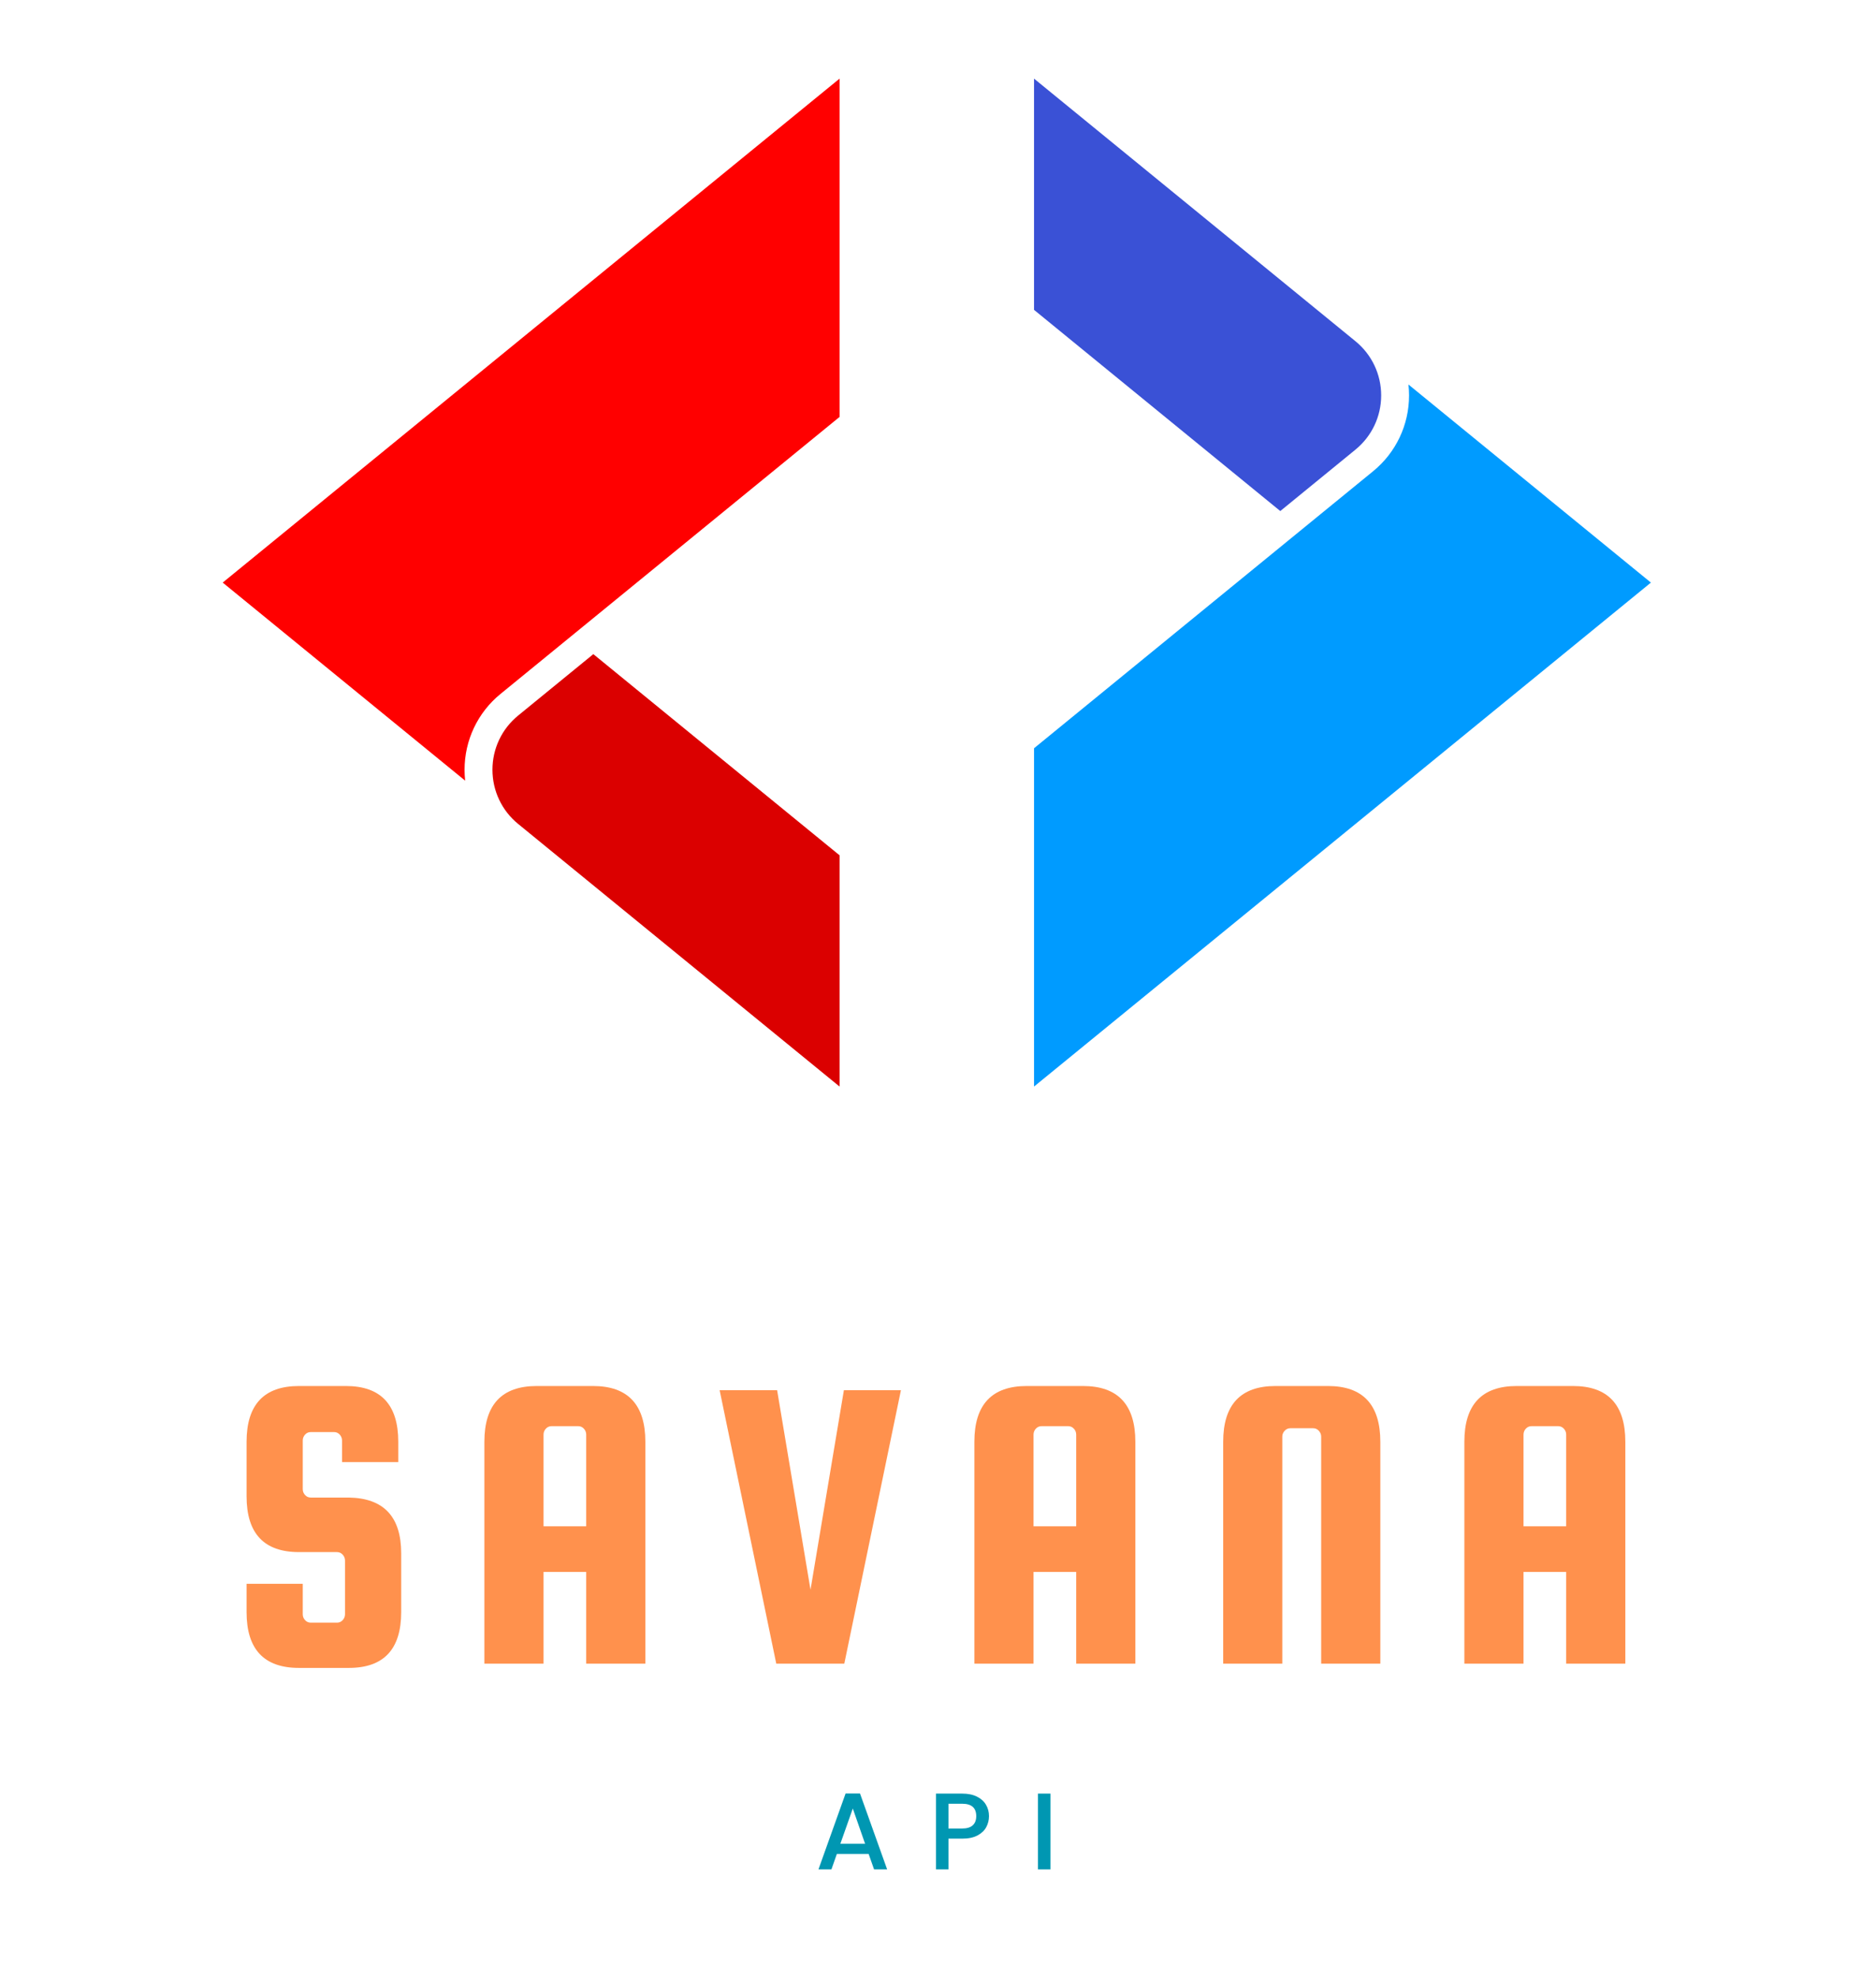 <svg xmlns="http://www.w3.org/2000/svg" xmlns:xlink="http://www.w3.org/1999/xlink" width="775" zoomAndPan="magnify" viewBox="0 0 581.25 612.75" height="817" preserveAspectRatio="xMidYMid meet" version="1.0"><defs><g/><clipPath id="1b7431f060"><path d="M 69 24.195 L 261 24.195 L 261 242 L 69 242 Z M 69 24.195 " clip-rule="nonzero"/></clipPath><clipPath id="330863f734"><path d="M 152 202 L 261 202 L 261 336.543 L 152 336.543 Z M 152 202 " clip-rule="nonzero"/></clipPath><clipPath id="c6747b46c0"><path d="M 320 119 L 511.68 119 L 511.68 336.543 L 320 336.543 Z M 320 119 " clip-rule="nonzero"/></clipPath><clipPath id="b3d8168003"><path d="M 320 24.195 L 428 24.195 L 428 159 L 320 159 Z M 320 24.195 " clip-rule="nonzero"/></clipPath></defs><g clip-path="url(#1b7431f060)"><path fill="#ff0000" d="M 69 180.441 L 260.129 24.352 L 260.129 129.129 L 181.102 193.676 L 155.074 214.93 C 147.996 220.711 143.938 229.27 143.938 238.41 C 143.938 239.547 144 240.676 144.121 241.789 Z M 69 180.441 " fill-opacity="1" fill-rule="nonzero"/></g><g clip-path="url(#330863f734)"><path fill="#db0000" d="M 160.543 255.199 C 155.48 251.066 152.578 244.945 152.578 238.41 C 152.578 231.875 155.48 225.754 160.543 221.621 L 183.836 202.602 L 260.129 264.914 L 260.129 336.535 Z M 160.543 255.199 " fill-opacity="1" fill-rule="nonzero"/></g><g clip-path="url(#c6747b46c0)"><path fill="#009bff" d="M 320.379 231.754 L 399.406 167.207 L 425.434 145.957 C 432.512 140.176 436.574 131.617 436.574 122.477 C 436.574 121.34 436.512 120.211 436.387 119.094 L 511.508 180.445 L 320.379 336.535 Z M 320.379 231.754 " fill-opacity="1" fill-rule="nonzero"/></g><g clip-path="url(#b3d8168003)"><path fill="#3a51d6" d="M 320.379 95.969 L 320.379 24.352 L 419.969 105.688 C 425.027 109.82 427.934 115.938 427.934 122.477 C 427.934 129.012 425.027 135.129 419.969 139.262 L 396.676 158.285 Z M 320.379 95.969 " fill-opacity="1" fill-rule="nonzero"/></g><g fill="#ff914d" fill-opacity="1"><g transform="translate(69.85, 515.283)"><g><path d="M 53.547 -62.438 L 36.125 -62.438 L 36.125 -69.125 C 36.125 -69.82 35.883 -70.43 35.406 -70.953 C 34.926 -71.473 34.336 -71.734 33.641 -71.734 L 26.438 -71.734 C 25.738 -71.734 25.148 -71.473 24.672 -70.953 C 24.191 -70.43 23.953 -69.82 23.953 -69.125 L 23.953 -54.062 C 23.953 -53.363 24.191 -52.754 24.672 -52.234 C 25.148 -51.711 25.738 -51.453 26.438 -51.453 L 38.219 -51.453 C 49.039 -51.273 54.453 -45.516 54.453 -34.172 L 54.453 -15.969 C 54.453 -4.445 49.039 1.312 38.219 1.312 L 22.781 1.312 C 11.957 1.312 6.547 -4.445 6.547 -15.969 L 6.547 -24.734 L 23.953 -24.734 L 23.953 -15.312 C 23.953 -14.613 24.191 -14.004 24.672 -13.484 C 25.148 -12.961 25.738 -12.703 26.438 -12.703 L 34.562 -12.703 C 35.258 -12.703 35.848 -12.961 36.328 -13.484 C 36.805 -14.004 37.047 -14.613 37.047 -15.312 L 37.047 -31.938 C 37.047 -32.633 36.805 -33.242 36.328 -33.766 C 35.848 -34.297 35.258 -34.562 34.562 -34.562 L 22.781 -34.562 C 11.957 -34.562 6.547 -40.32 6.547 -51.844 L 6.547 -68.719 C 6.547 -80.238 11.957 -86 22.781 -86 L 37.312 -86 C 48.133 -86 53.547 -80.238 53.547 -68.719 Z M 53.547 -62.438 "/></g></g></g><g fill="#ff914d" fill-opacity="1"><g transform="translate(143.532, 515.283)"><g><path d="M 40.188 -86 C 51.008 -86 56.422 -80.238 56.422 -68.719 L 56.422 0 L 38.094 0 L 38.094 -28.406 L 24.875 -28.406 L 24.875 0 L 6.547 0 L 6.547 -68.719 C 6.547 -80.238 11.957 -86 22.781 -86 Z M 24.875 -42.547 L 38.094 -42.547 L 38.094 -70.953 C 38.094 -71.648 37.852 -72.258 37.375 -72.781 C 36.895 -73.301 36.305 -73.562 35.609 -73.562 L 27.359 -73.562 C 26.66 -73.562 26.07 -73.301 25.594 -72.781 C 25.113 -72.258 24.875 -71.648 24.875 -70.953 Z M 24.875 -42.547 "/></g></g></g><g fill="#ff914d" fill-opacity="1"><g transform="translate(220.749, 515.283)"><g><path d="M 40.719 -84.703 L 58.391 -84.703 L 40.844 0 L 19.766 0 L 2.219 -84.703 L 20.031 -84.703 L 30.375 -22.906 Z M 40.719 -84.703 "/></g></g></g><g fill="#ff914d" fill-opacity="1"><g transform="translate(295.348, 515.283)"><g><path d="M 40.188 -86 C 51.008 -86 56.422 -80.238 56.422 -68.719 L 56.422 0 L 38.094 0 L 38.094 -28.406 L 24.875 -28.406 L 24.875 0 L 6.547 0 L 6.547 -68.719 C 6.547 -80.238 11.957 -86 22.781 -86 Z M 24.875 -42.547 L 38.094 -42.547 L 38.094 -70.953 C 38.094 -71.648 37.852 -72.258 37.375 -72.781 C 36.895 -73.301 36.305 -73.562 35.609 -73.562 L 27.359 -73.562 C 26.66 -73.562 26.07 -73.301 25.594 -72.781 C 25.113 -72.258 24.875 -71.648 24.875 -70.953 Z M 24.875 -42.547 "/></g></g></g><g fill="#ff914d" fill-opacity="1"><g transform="translate(372.564, 515.283)"><g><path d="M 55.109 0 L 36.781 0 L 36.781 -70.297 C 36.781 -70.992 36.539 -71.602 36.062 -72.125 C 35.582 -72.656 34.992 -72.922 34.297 -72.922 L 27.234 -72.922 C 26.535 -72.922 25.941 -72.656 25.453 -72.125 C 24.973 -71.602 24.734 -70.992 24.734 -70.297 L 24.734 0 L 6.422 0 L 6.422 -68.719 C 6.422 -80.238 11.828 -86 22.641 -86 L 38.875 -86 C 49.695 -86 55.109 -80.238 55.109 -68.719 Z M 55.109 0 "/></g></g></g><g fill="#ff914d" fill-opacity="1"><g transform="translate(447.163, 515.283)"><g><path d="M 40.188 -86 C 51.008 -86 56.422 -80.238 56.422 -68.719 L 56.422 0 L 38.094 0 L 38.094 -28.406 L 24.875 -28.406 L 24.875 0 L 6.547 0 L 6.547 -68.719 C 6.547 -80.238 11.957 -86 22.781 -86 Z M 24.875 -42.547 L 38.094 -42.547 L 38.094 -70.953 C 38.094 -71.648 37.852 -72.258 37.375 -72.781 C 36.895 -73.301 36.305 -73.562 35.609 -73.562 L 27.359 -73.562 C 26.66 -73.562 26.07 -73.301 25.594 -72.781 C 25.113 -72.258 24.875 -71.648 24.875 -70.953 Z M 24.875 -42.547 "/></g></g></g><g fill="#0097b2" fill-opacity="1"><g transform="translate(252.43, 579.008)"><g><path d="M 16.703 -4.797 L 6.859 -4.797 L 5.172 0 L 1.156 0 L 9.562 -23.516 L 14.031 -23.516 L 22.438 0 L 18.391 0 Z M 15.609 -7.938 L 11.797 -18.859 L 7.938 -7.938 Z M 15.609 -7.938 "/></g></g></g><g fill="#0097b2" fill-opacity="1"><g transform="translate(287.473, 579.008)"><g><path d="M 18.953 -16.5 C 18.953 -15.301 18.672 -14.172 18.109 -13.109 C 17.547 -12.055 16.645 -11.195 15.406 -10.531 C 14.164 -9.863 12.578 -9.531 10.641 -9.531 L 6.391 -9.531 L 6.391 0 L 2.531 0 L 2.531 -23.484 L 10.641 -23.484 C 12.441 -23.484 13.969 -23.172 15.219 -22.547 C 16.469 -21.93 17.398 -21.094 18.016 -20.031 C 18.641 -18.977 18.953 -17.801 18.953 -16.5 Z M 10.641 -12.672 C 12.109 -12.672 13.203 -13.004 13.922 -13.672 C 14.641 -14.336 15 -15.281 15 -16.5 C 15 -19.062 13.547 -20.344 10.641 -20.344 L 6.391 -20.344 L 6.391 -12.672 Z M 10.641 -12.672 "/></g></g></g><g fill="#0097b2" fill-opacity="1"><g transform="translate(319.069, 579.008)"><g><path d="M 6.391 -23.484 L 6.391 0 L 2.531 0 L 2.531 -23.484 Z M 6.391 -23.484 "/></g></g></g></svg>